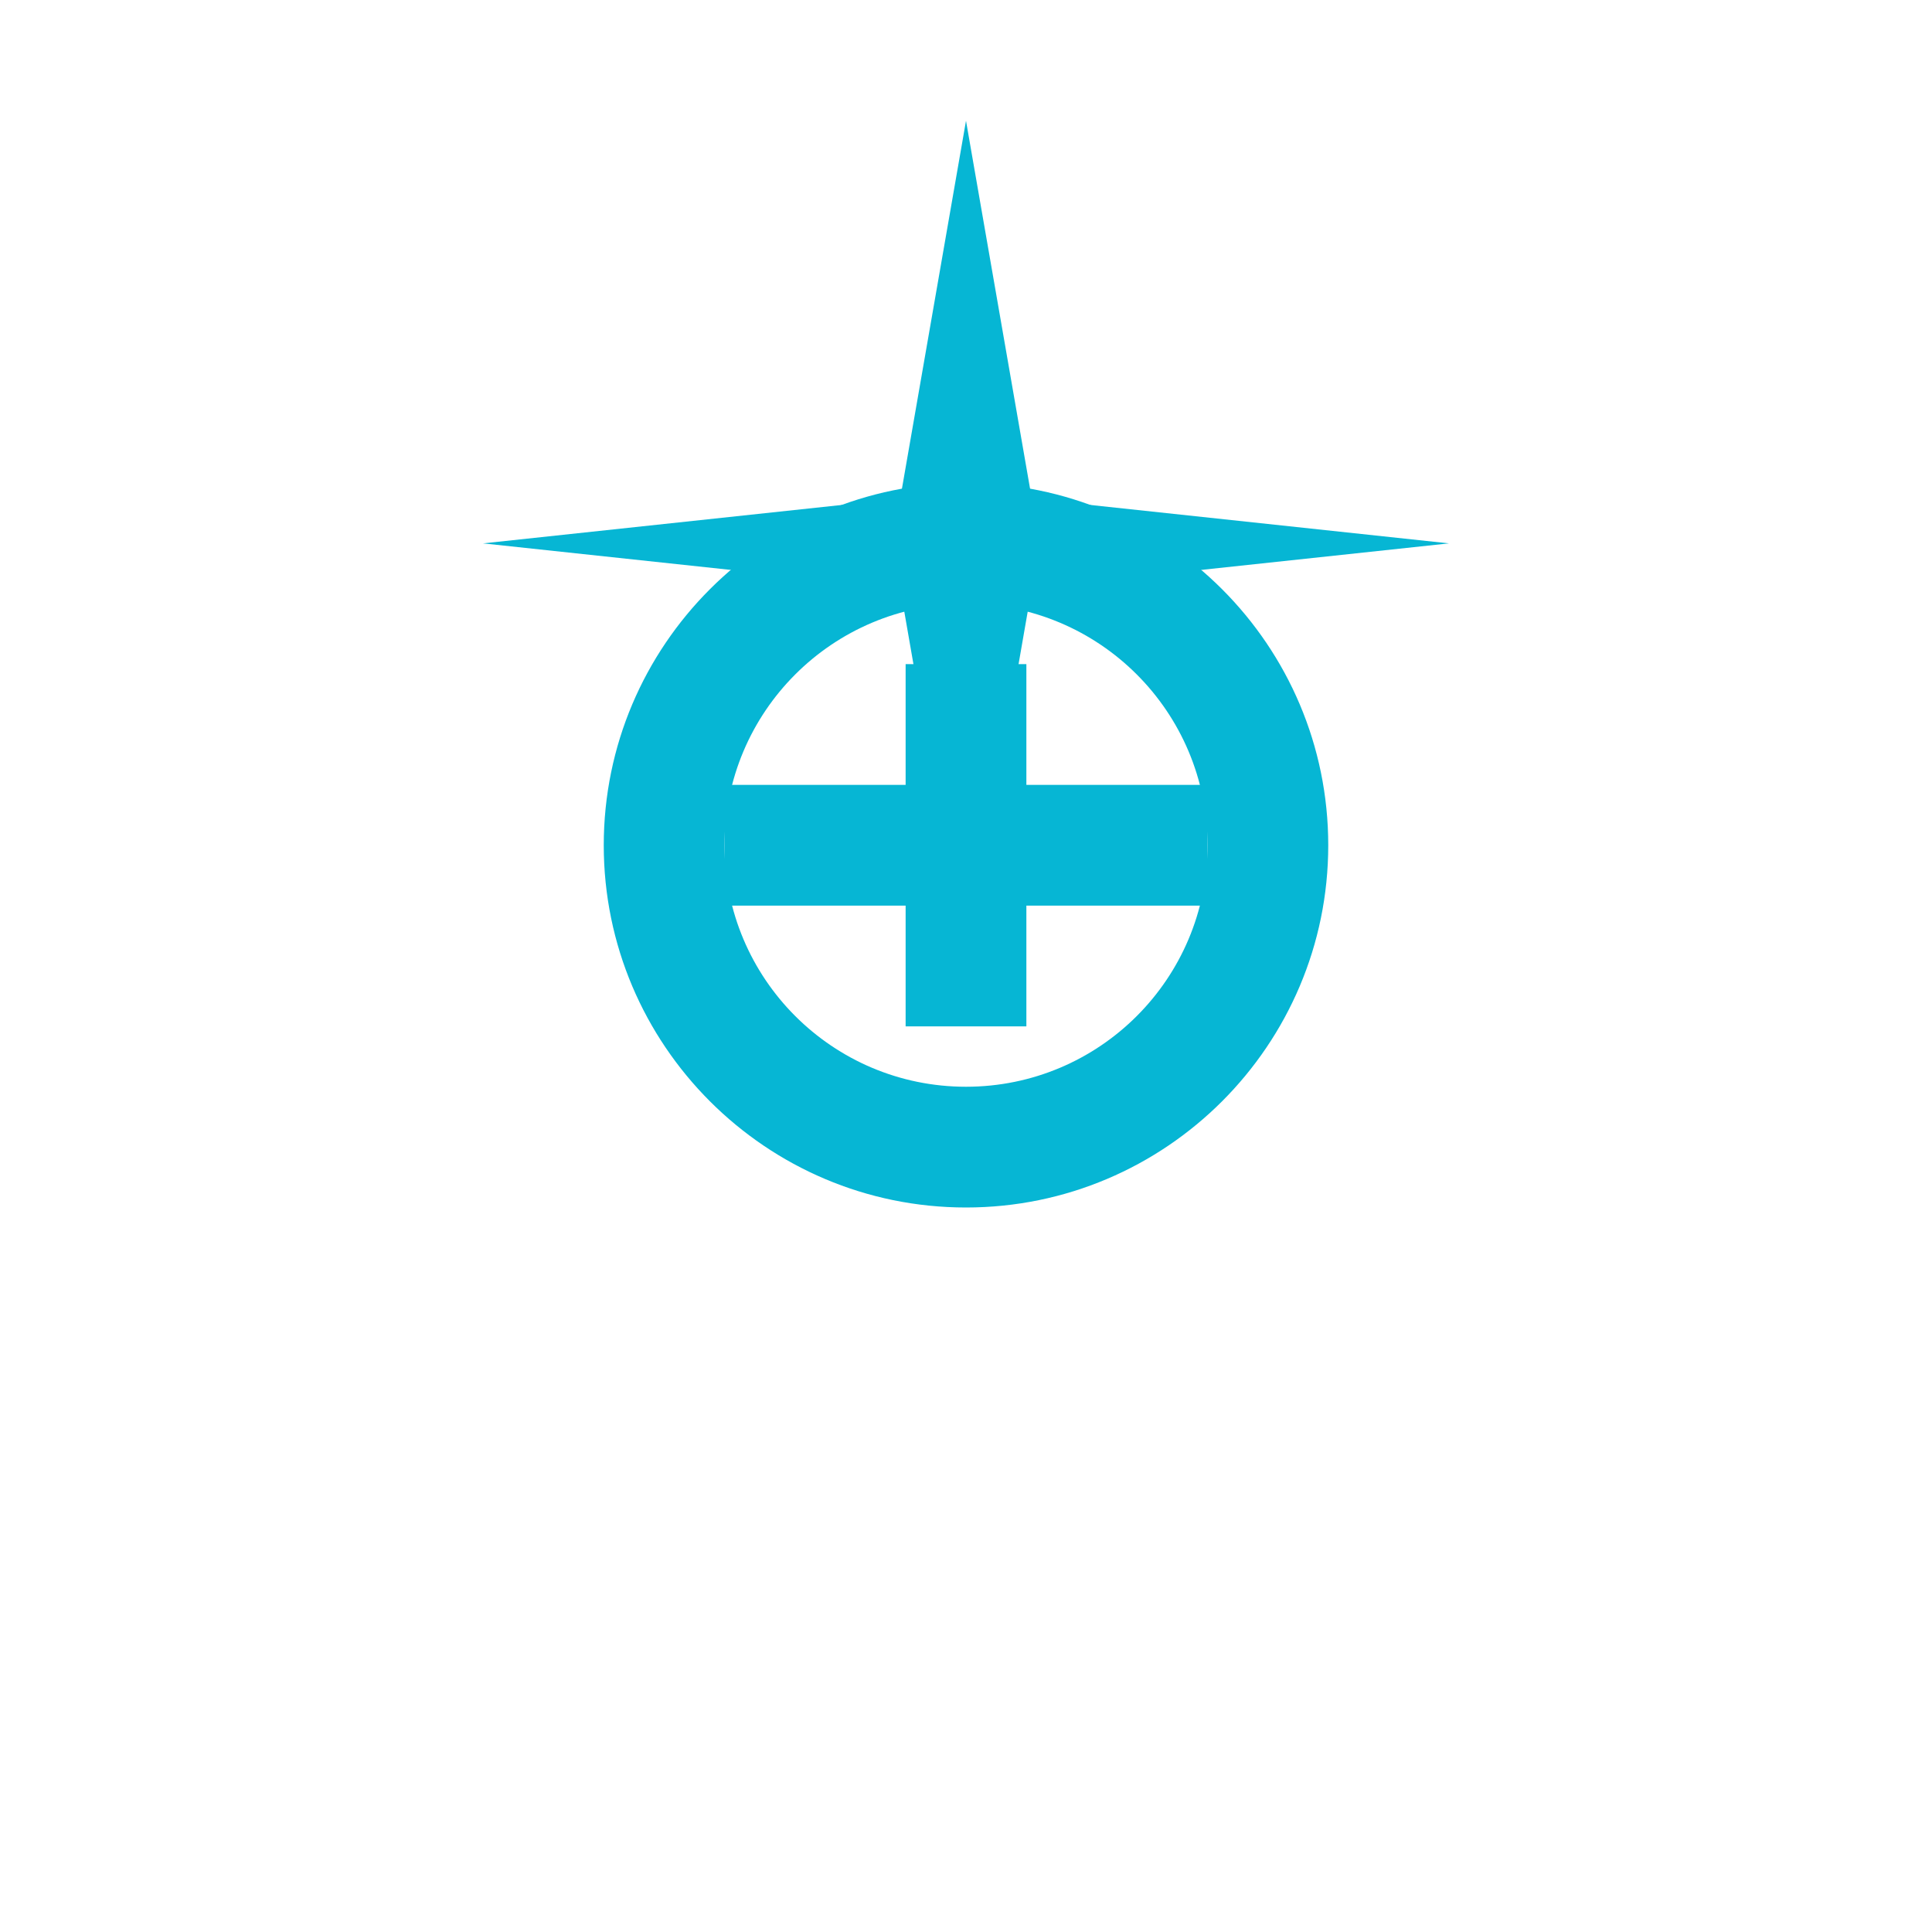 <svg xmlns="http://www.w3.org/2000/svg" viewBox="0 0 32 32" fill="#06b6d4">
  <path d="M16 2L17.09 8.26L24 9L17.09 9.74L16 16L14.91 9.74L8 9L14.91 8.26L16 2Z"/>
  <path d="M16 8C12.69 8 10 10.69 10 14S12.69 20 16 20 22 17.31 22 14 19.31 8 16 8ZM16 18C13.79 18 12 16.21 12 14S13.79 10 16 10 20 11.79 20 14 18.21 18 16 18Z"/>
  <path d="M15 11H17V17H15V11Z"/>
  <path d="M12 13H20V15H12V13Z"/>
</svg>
